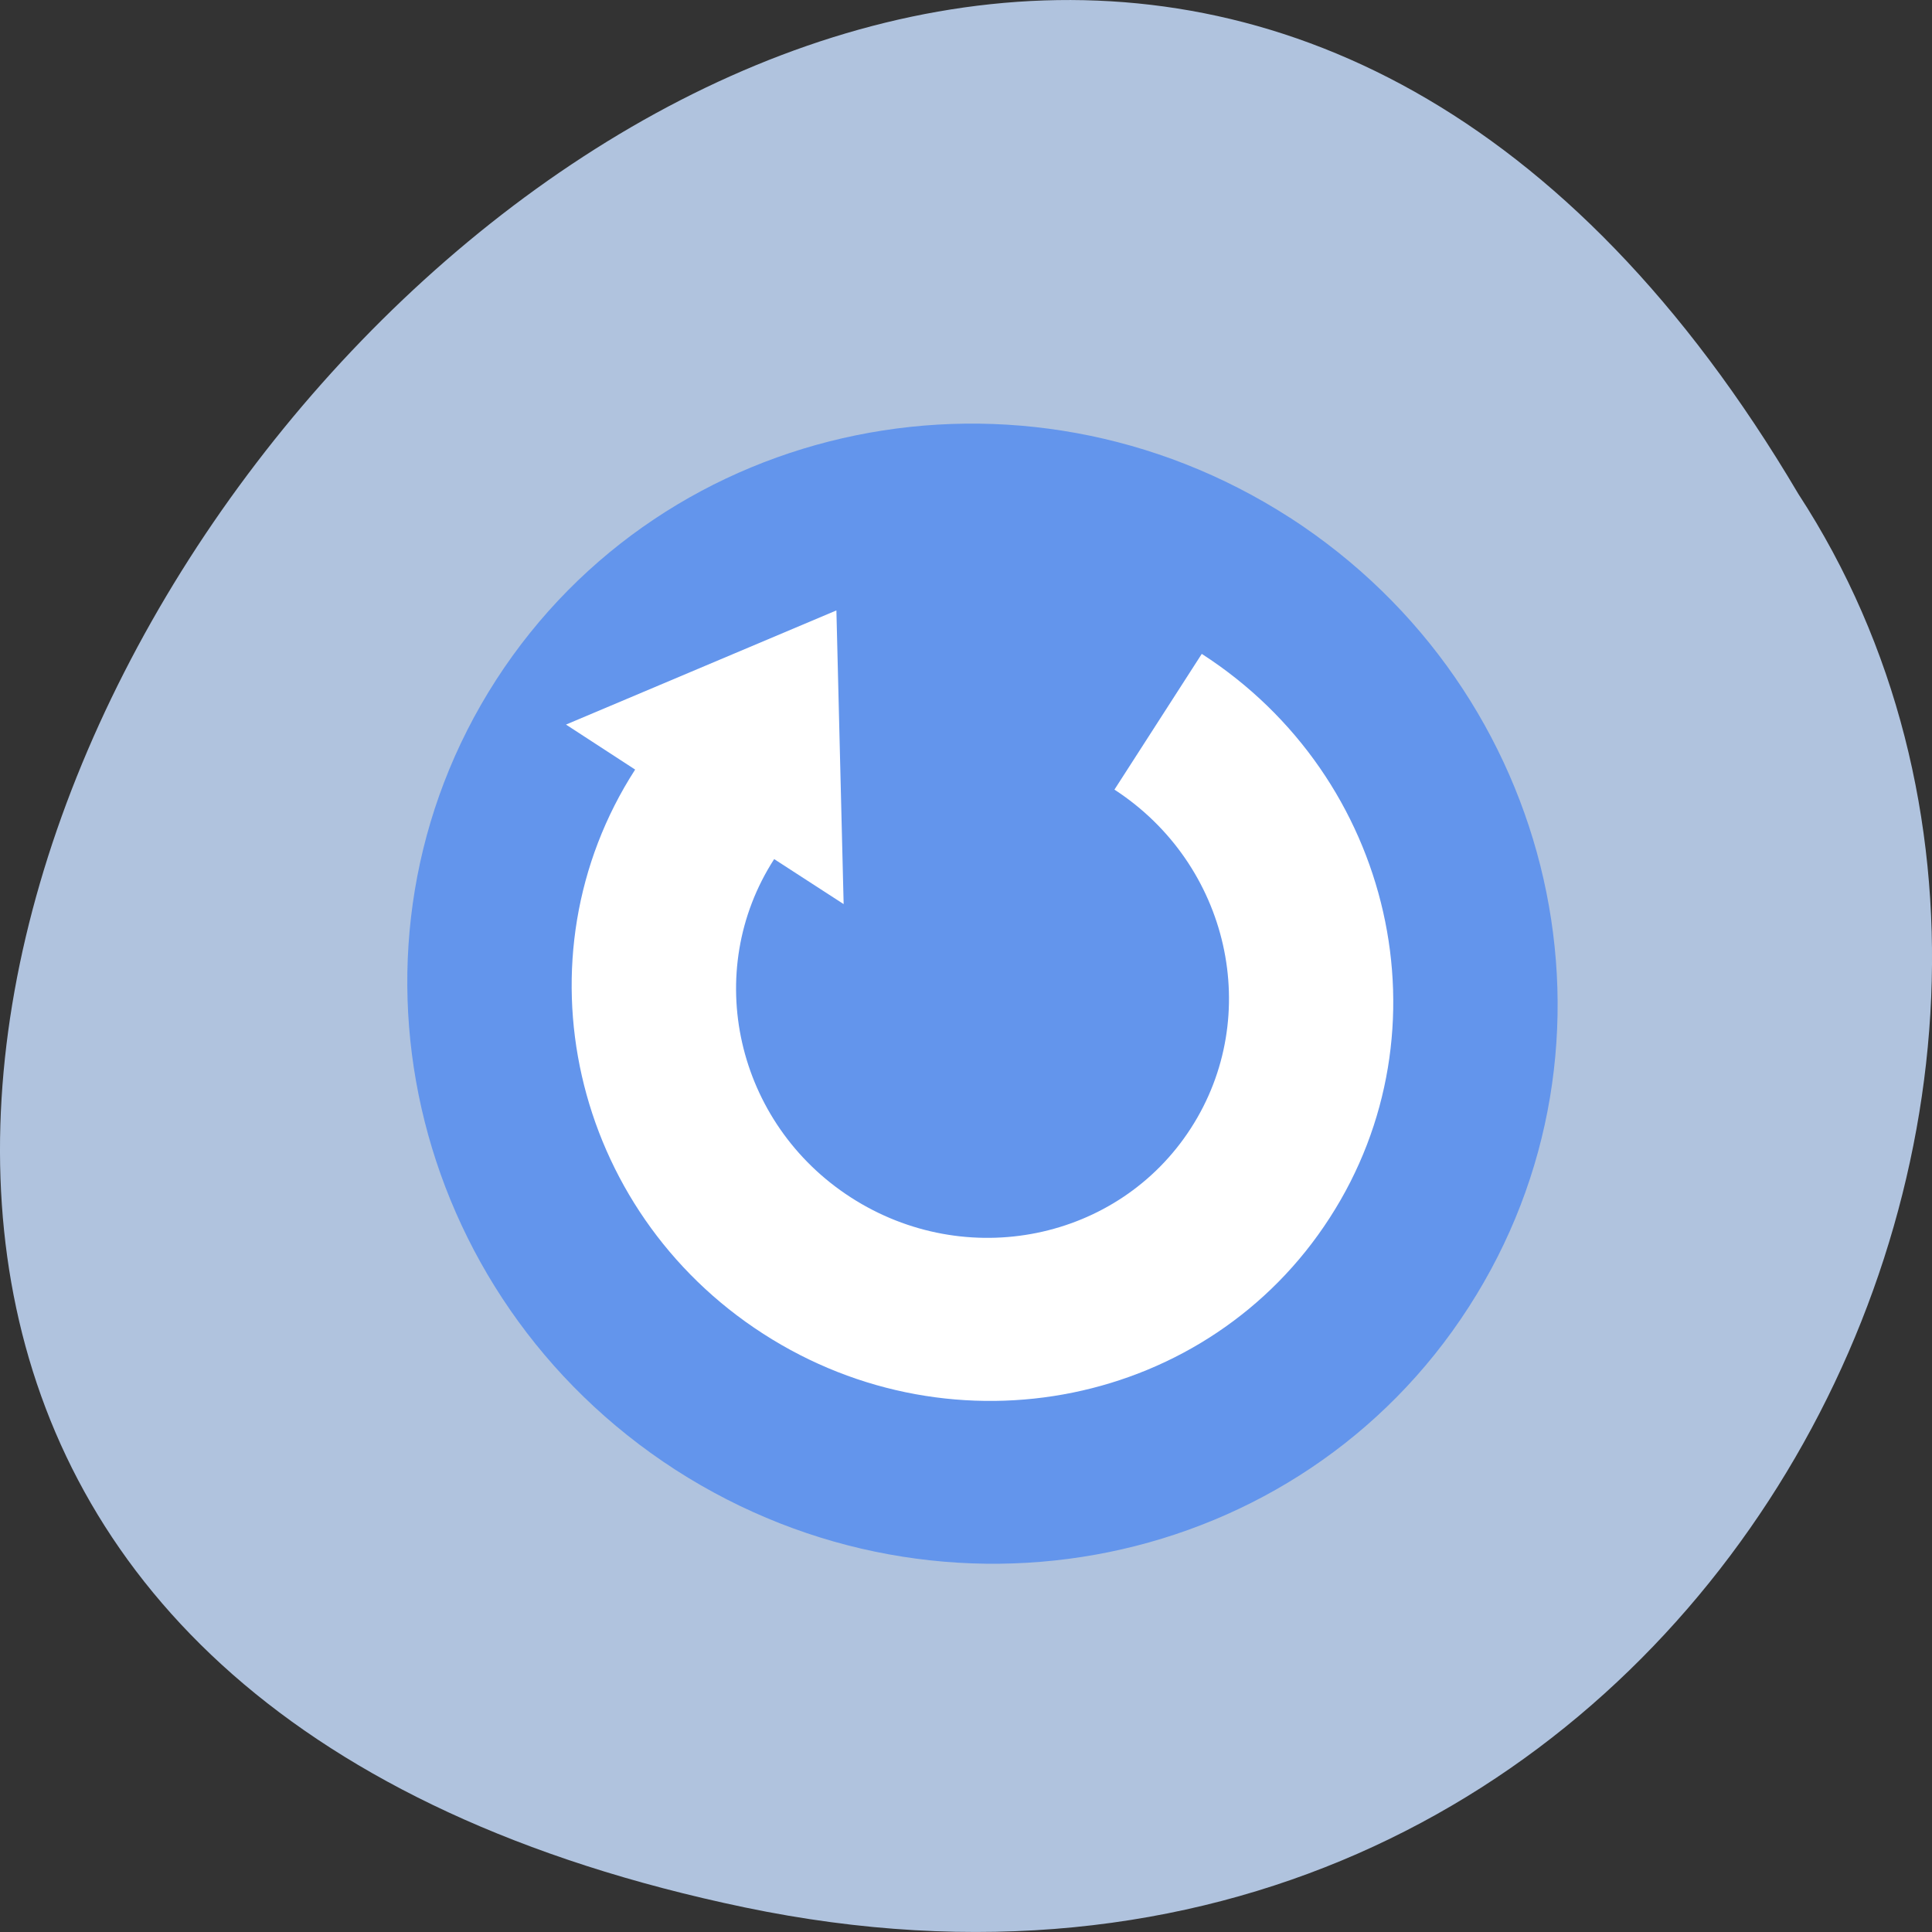 <svg xmlns="http://www.w3.org/2000/svg" viewBox="0 0 24 24"><rect x="0" y="0" width="24" height="24" fill="#333333" stroke="none"/><path d="m 9.254 23.695 c -22.492 -4.688 1.652 -36.922 13.086 -17.559 c 4.902 7.523 -1.52 19.969 -13.086 17.559" style="fill:#b0c3de"/><path d="m 16.023 6.43 c 3.336 2.156 4.328 6.547 2.219 9.812 c -2.105 3.266 -6.516 4.164 -9.852 2.016 c -3.336 -2.156 -4.332 -6.547 -2.227 -9.812 c 2.109 -3.266 6.523 -4.164 9.859 -2.016" style="fill:#6395ec"/><path d="m 14.93 8.121 l -1.086 1.688 c 1.426 0.926 1.852 2.809 0.949 4.207 c -0.902 1.398 -2.793 1.781 -4.223 0.859 c -1.43 -0.922 -1.855 -2.805 -0.953 -4.203 l 0.863 0.559 l -0.09 -3.648 l -3.359 1.418 l 0.859 0.559 c -1.504 2.332 -0.793 5.473 1.59 7.008 c 2.379 1.535 5.535 0.895 7.039 -1.441 c 1.504 -2.328 0.793 -5.469 -1.59 -7.004" style="fill:#fff"/></svg>